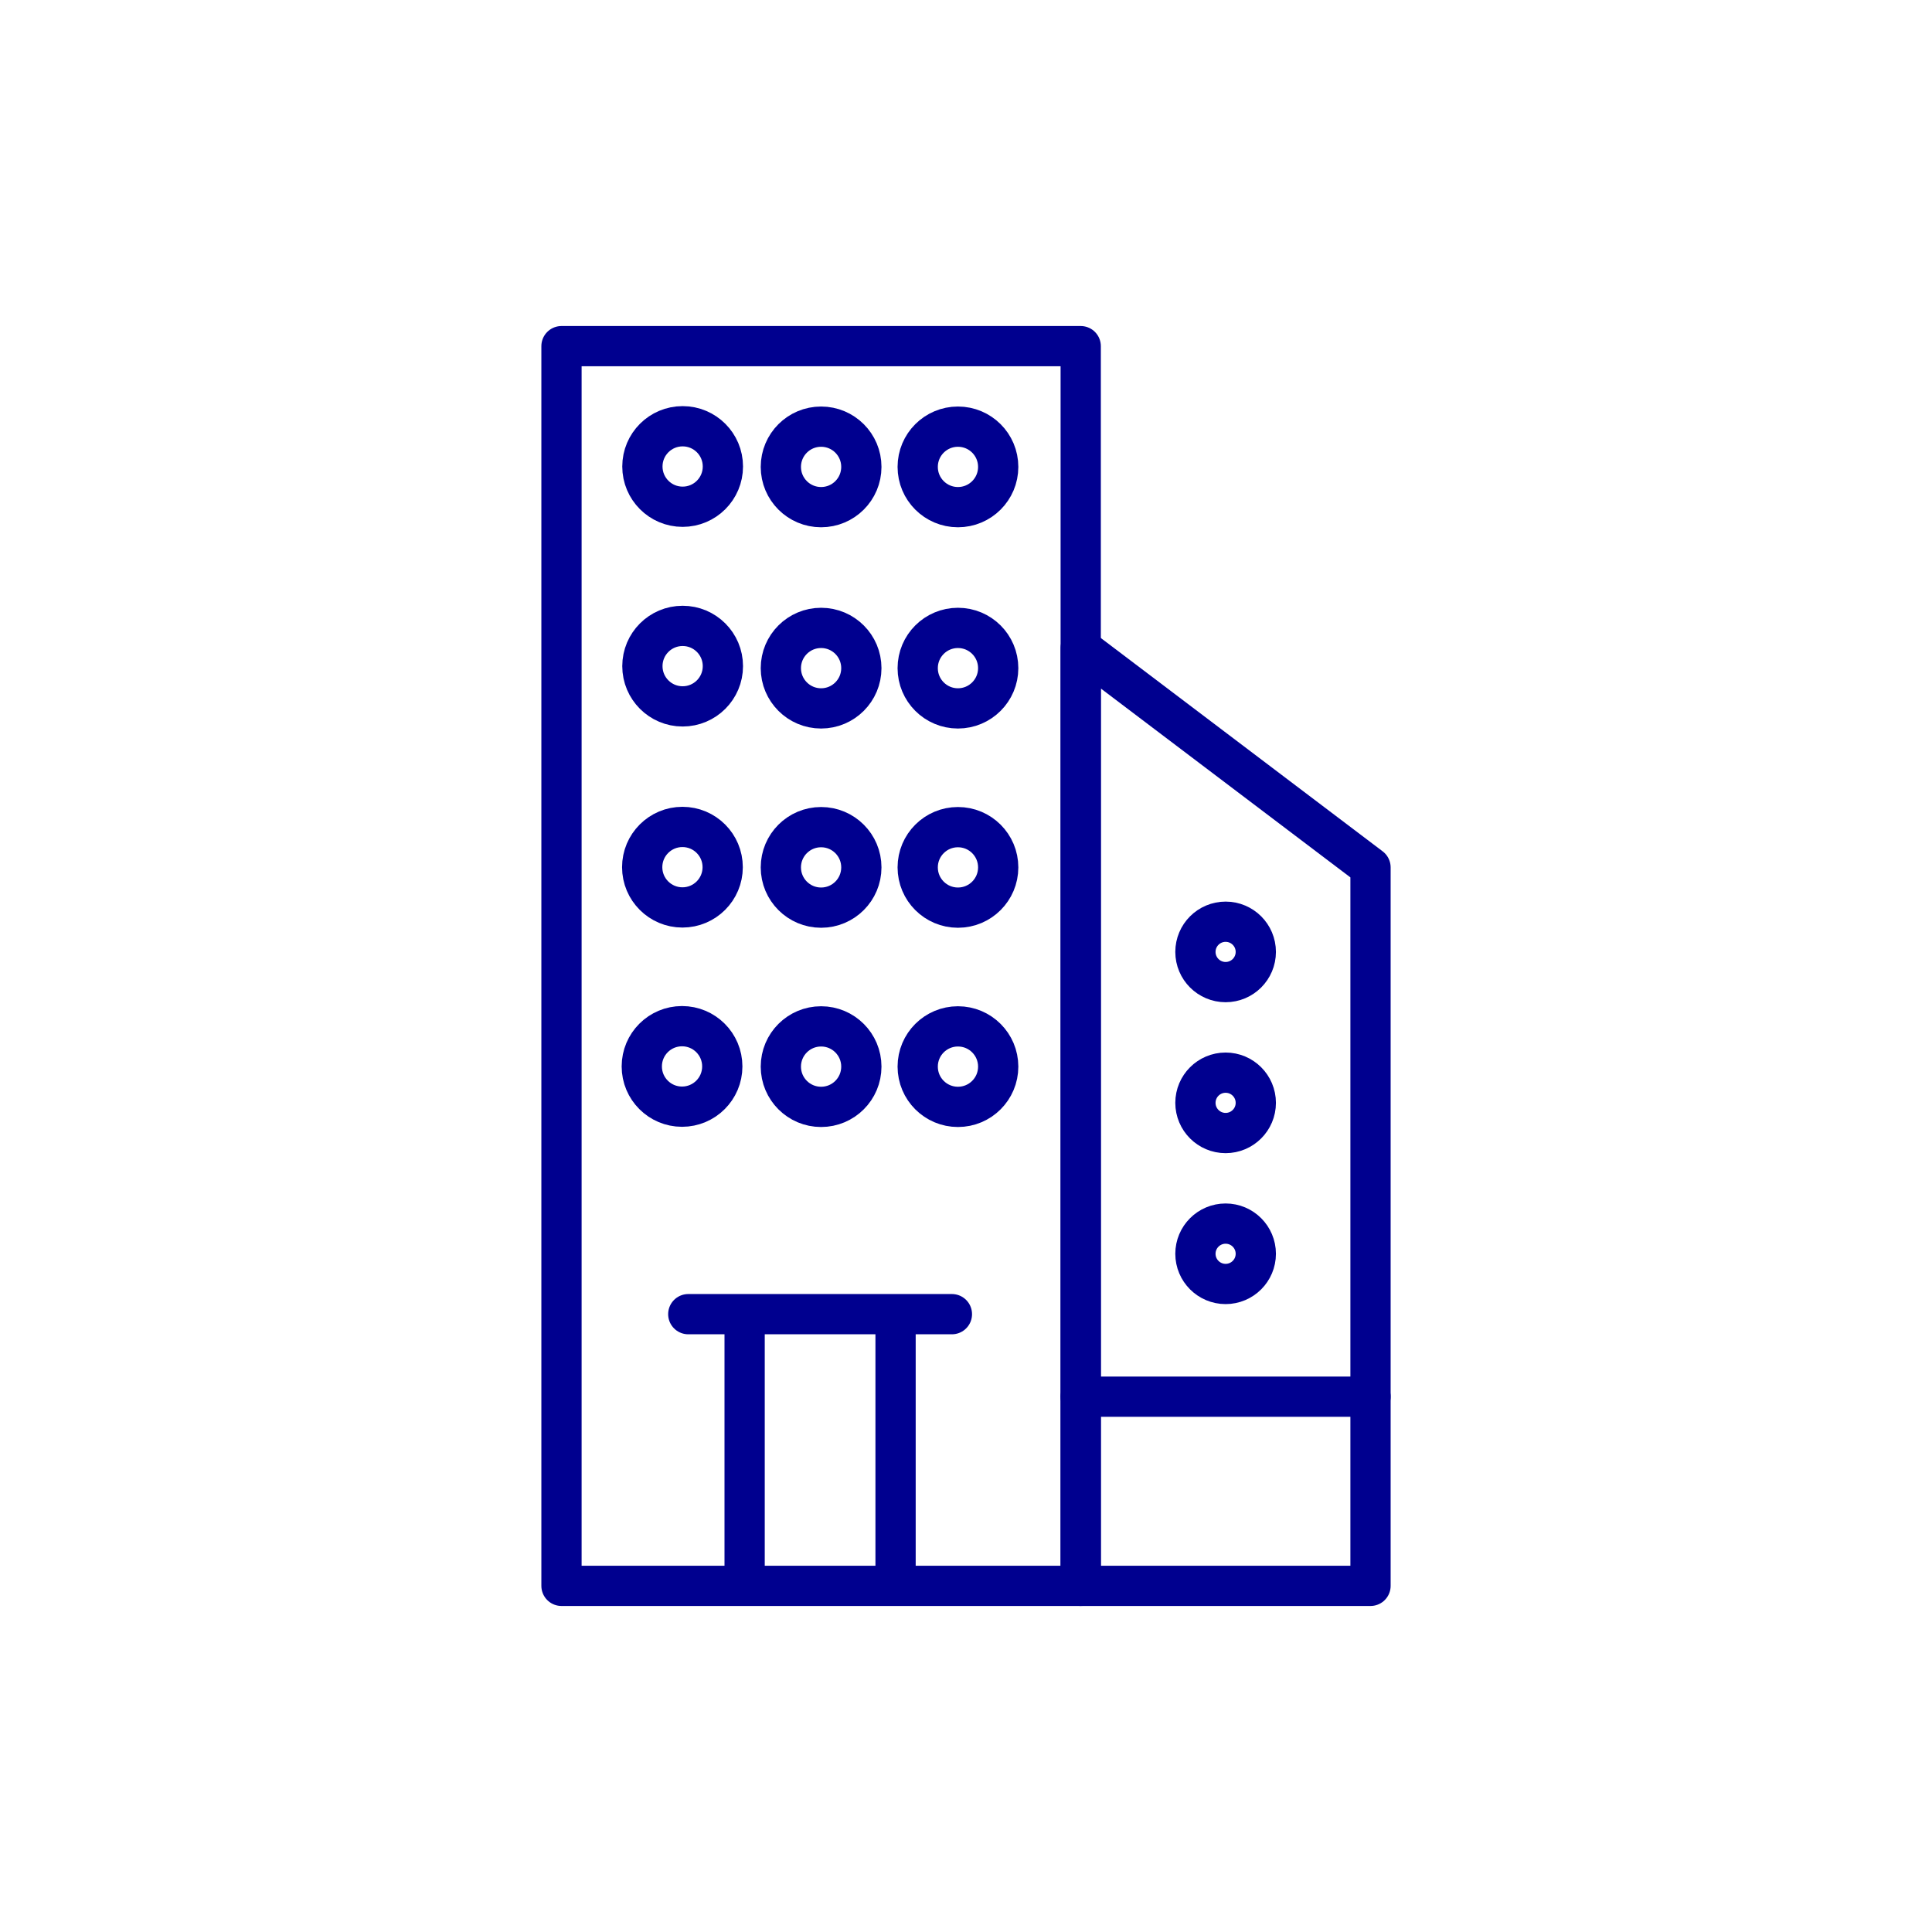 <svg width="96" height="96" viewBox="0 0 96 96" fill="none" xmlns="http://www.w3.org/2000/svg">
<path d="M27.9 17.2H53.7V78.8H27.9V17.2Z" stroke="#00008F" stroke-width="2" stroke-linecap="round" stroke-linejoin="round"/>
<path d="M47.6 25.2C48.705 25.2 49.6 24.305 49.6 23.2C49.6 22.095 48.705 21.2 47.6 21.2C46.495 21.2 45.6 22.095 45.6 23.2C45.6 24.305 46.495 25.2 47.6 25.2Z" stroke="#00008F" stroke-width="2" stroke-linecap="round" stroke-linejoin="round"/>
<path d="M40.8 25.2C41.905 25.2 42.8 24.305 42.8 23.2C42.8 22.095 41.905 21.2 40.8 21.2C39.695 21.2 38.8 22.095 38.8 23.2C38.8 24.305 39.695 25.2 40.8 25.2Z" stroke="#00008F" stroke-width="2" stroke-linecap="round" stroke-linejoin="round"/>
<path d="M33.92 25.18C35.025 25.18 35.92 24.285 35.92 23.18C35.92 22.075 35.025 21.18 33.92 21.18C32.815 21.18 31.92 22.075 31.92 23.18C31.92 24.285 32.815 25.18 33.92 25.18Z" stroke="#00008F" stroke-width="2" stroke-linecap="round" stroke-linejoin="round"/>
<path d="M47.6 35.2C48.705 35.2 49.6 34.304 49.6 33.2C49.6 32.095 48.705 31.2 47.6 31.2C46.495 31.2 45.6 32.095 45.6 33.2C45.6 34.304 46.495 35.2 47.6 35.2Z" stroke="#00008F" stroke-width="2" stroke-linecap="round" stroke-linejoin="round"/>
<path d="M40.8 35.2C41.905 35.2 42.8 34.304 42.8 33.2C42.8 32.095 41.905 31.2 40.8 31.2C39.695 31.2 38.8 32.095 38.8 33.2C38.8 34.304 39.695 35.2 40.8 35.2Z" stroke="#00008F" stroke-width="2" stroke-linecap="round" stroke-linejoin="round"/>
<path d="M33.92 35.1C35.025 35.1 35.92 34.205 35.92 33.1C35.92 31.995 35.025 31.1 33.92 31.1C32.815 31.1 31.92 31.995 31.92 33.1C31.92 34.205 32.815 35.1 33.92 35.1Z" stroke="#00008F" stroke-width="2" stroke-linecap="round" stroke-linejoin="round"/>
<path d="M47.6 45.1C48.705 45.1 49.6 44.205 49.6 43.1C49.6 41.995 48.705 41.1 47.6 41.1C46.495 41.1 45.6 41.995 45.6 43.1C45.6 44.205 46.495 45.1 47.6 45.1Z" stroke="#00008F" stroke-width="2" stroke-linecap="round" stroke-linejoin="round"/>
<path d="M40.8 45.1C41.905 45.1 42.8 44.205 42.8 43.1C42.8 41.995 41.905 41.1 40.8 41.1C39.695 41.1 38.8 41.995 38.8 43.1C38.8 44.205 39.695 45.1 40.8 45.1Z" stroke="#00008F" stroke-width="2" stroke-linecap="round" stroke-linejoin="round"/>
<path d="M33.91 45.09C35.015 45.09 35.91 44.194 35.91 43.09C35.91 41.985 35.015 41.09 33.91 41.09C32.805 41.09 31.91 41.985 31.91 43.09C31.91 44.194 32.805 45.09 33.91 45.09Z" stroke="#00008F" stroke-width="2" stroke-linecap="round" stroke-linejoin="round"/>
<path d="M47.6 55C48.705 55 49.6 54.105 49.6 53C49.6 51.895 48.705 51 47.6 51C46.495 51 45.6 51.895 45.6 53C45.6 54.105 46.495 55 47.6 55Z" stroke="#00008F" stroke-width="2" stroke-linecap="round" stroke-linejoin="round"/>
<path d="M40.8 55C41.905 55 42.8 54.105 42.8 53C42.8 51.895 41.905 51 40.8 51C39.695 51 38.8 51.895 38.8 53C38.8 54.105 39.695 55 40.8 55Z" stroke="#00008F" stroke-width="2" stroke-linecap="round" stroke-linejoin="round"/>
<path d="M33.89 54.99C34.995 54.99 35.89 54.095 35.89 52.99C35.89 51.885 34.995 50.99 33.89 50.99C32.785 50.99 31.89 51.885 31.89 52.99C31.89 54.095 32.785 54.99 33.89 54.99Z" stroke="#00008F" stroke-width="2" stroke-linecap="round" stroke-linejoin="round"/>
<path d="M44.5 65.3V78.5V65.3ZM37 65.3V78.5V65.3ZM47.3 65.3H34.2H47.3ZM53.7 78.8H68.1V43.1L53.7 32.2V78.8V78.8Z" stroke="#00008F" stroke-width="2" stroke-linecap="round" stroke-linejoin="round"/>
<path d="M60.9 48.8C61.728 48.8 62.4 48.128 62.4 47.3C62.4 46.471 61.728 45.8 60.9 45.8C60.072 45.8 59.4 46.471 59.4 47.3C59.4 48.128 60.072 48.8 60.9 48.8Z" stroke="#00008F" stroke-width="2" stroke-linecap="round" stroke-linejoin="round"/>
<path d="M60.9 56.3C61.728 56.3 62.4 55.628 62.4 54.8C62.4 53.971 61.728 53.3 60.9 53.3C60.072 53.3 59.4 53.971 59.4 54.8C59.4 55.628 60.072 56.3 60.9 56.3Z" stroke="#00008F" stroke-width="2" stroke-linecap="round" stroke-linejoin="round"/>
<path d="M60.9 63.8C61.728 63.8 62.4 63.128 62.4 62.3C62.4 61.471 61.728 60.8 60.9 60.8C60.072 60.8 59.4 61.471 59.4 62.3C59.4 63.128 60.072 63.8 60.9 63.8Z" stroke="#00008F" stroke-width="2" stroke-linecap="round" stroke-linejoin="round"/>
<path d="M53.7 69.4H68.1" stroke="#00008F" stroke-width="2" stroke-linecap="round" stroke-linejoin="round"/>
</svg>
